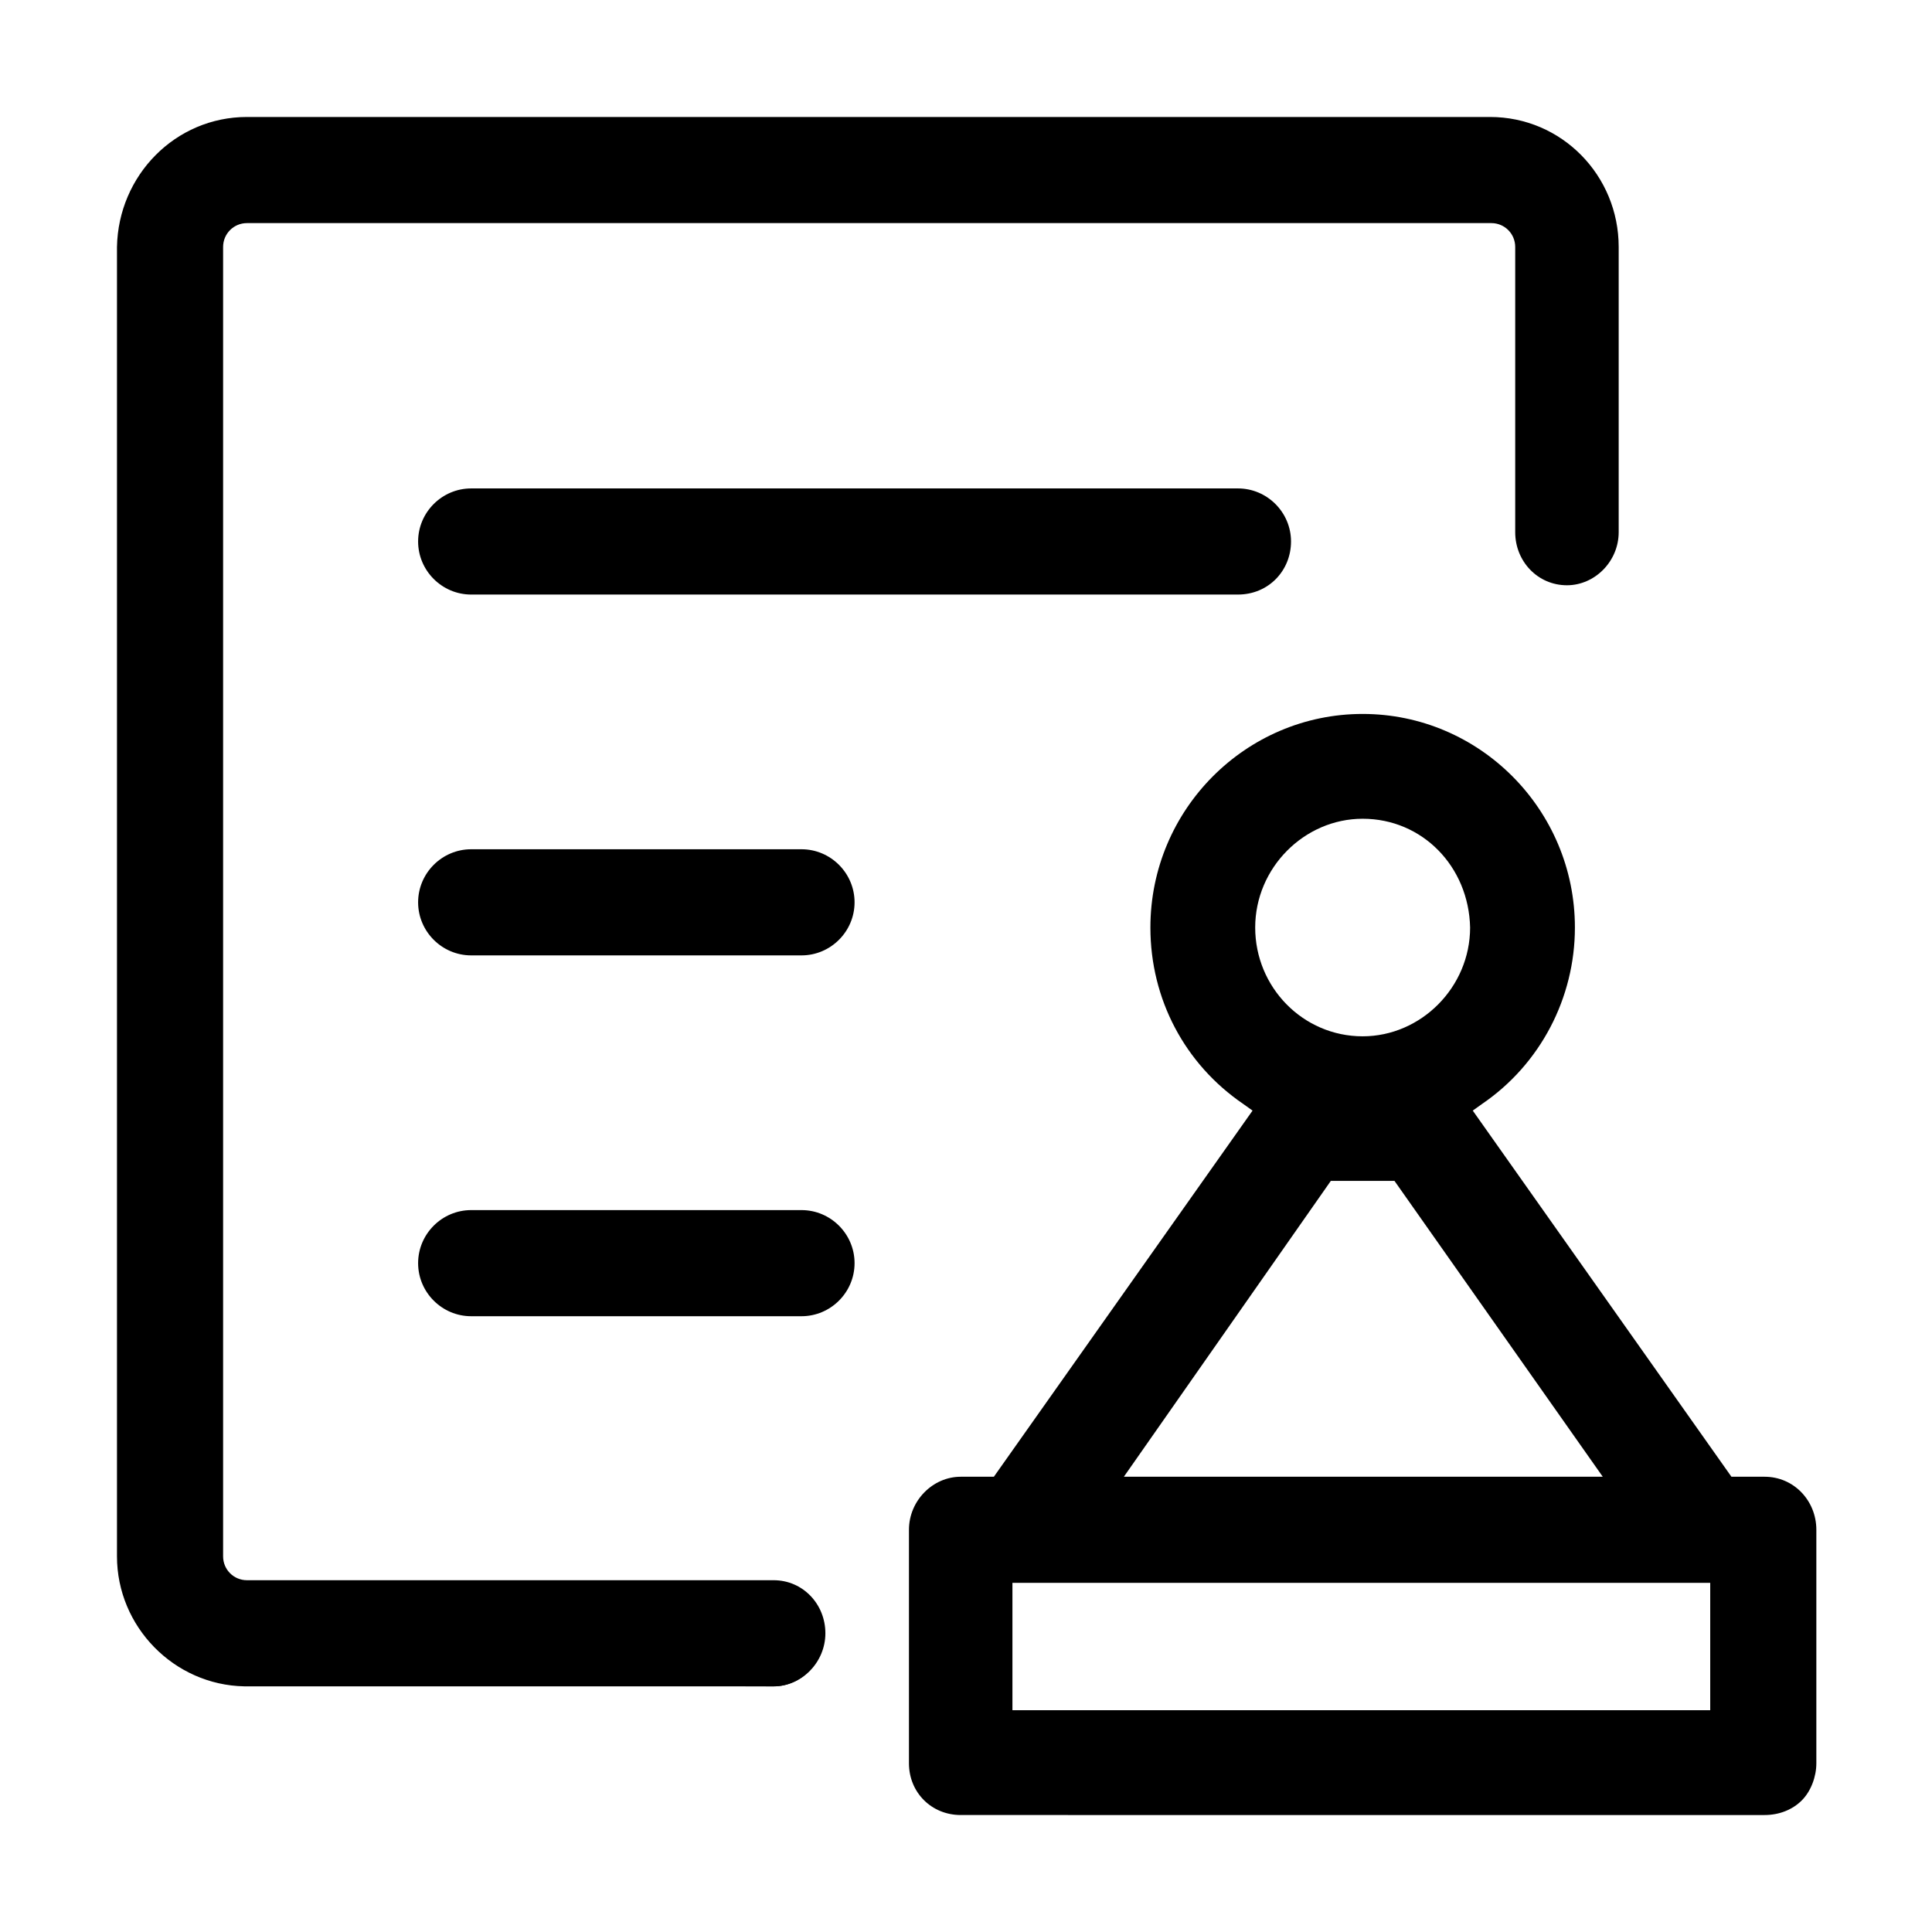 <?xml version="1.0" standalone="no"?><!DOCTYPE svg PUBLIC "-//W3C//DTD SVG 1.1//EN" "http://www.w3.org/Graphics/SVG/1.1/DTD/svg11.dtd"><svg t="1600076158755" class="icon" viewBox="0 0 1024 1024" version="1.1" xmlns="http://www.w3.org/2000/svg" p-id="5083" xmlns:xlink="http://www.w3.org/1999/xlink" width="200" height="200"><defs><style type="text/css"></style></defs><path d="M129.5 894.5v-0.703C92.234 893.094 62 862.156 62 824.891V130.906C62.703 92.938 92.938 62 130.906 62H789.734c37.969 0 68.203 30.938 68.203 68.906v151.172c0 15.469-12.656 28.125-27.422 28.125-15.469 0-27.422-12.656-27.422-28.125v-151.172c0-7.031-5.625-12.656-12.656-12.656H130.906c-7.031 0-12.656 5.625-12.656 12.656V824.891c0 7.031 5.625 12.656 12.656 12.656H410.047c15.469 0 27.422 12.656 27.422 28.125s-12.656 28.125-27.422 28.125H129.5z" p-id="5084"></path><path d="M130.906 893.094c-36.562 0-67.5-30.938-67.5-68.203V130.906C63.406 93.641 94.344 62.703 130.906 62.703H789.734c37.266 0 67.5 30.938 67.5 68.203v151.172c0 14.766-11.953 27.422-26.719 27.422-14.766 0-26.719-11.953-26.719-27.422v-151.172c0-7.734-6.328-14.062-14.062-14.062H130.906c-7.734 0-14.062 6.328-14.062 14.062V824.891c0 7.734 6.328 14.062 14.062 14.062H410.047c14.766 0 26.719 11.953 26.719 27.422 0 14.766-11.953 27.422-26.719 27.422l-279.141-0.703z" p-id="5085"></path><path d="M509.188 962c-15.469 0-27.422-11.953-27.422-27.422V810.828c0-15.469 12.656-28.125 27.422-28.125h17.578l137.109-194.062-4.922-3.516c-30.938-21.094-49.219-55.547-49.219-93.516 0-62.578 50.625-113.203 112.5-113.203s112.5 50.625 112.5 113.203c0 37.266-18.281 72.422-49.219 93.516l-4.922 3.516 137.109 194.062h17.578c15.469 0 27.422 12.656 27.422 28.125v123.75c0 7.031-2.812 14.766-7.734 19.688s-11.953 7.734-19.688 7.734H509.188z m397.266-55.547V838.953H536.609v67.5h369.844zM849.5 782.703L739.109 625.906H705.359L595.672 782.703H849.5zM722.234 433.953c-30.938 0-56.953 26.016-56.953 57.656s25.312 57.656 56.953 57.656c30.938 0 56.953-26.016 56.953-57.656-0.703-32.344-25.312-57.656-56.953-57.656z" p-id="5086"></path><path d="M509.188 961.297c-14.766 0-26.719-11.25-26.719-26.719V810.828c0-14.766 11.953-27.422 26.719-27.422h18.281l137.812-195.469-5.625-4.219c-30.938-21.094-48.516-55.547-48.516-92.812 0-61.875 49.922-111.797 111.094-111.797S833.328 429.031 833.328 490.906c0 36.562-18.281 71.719-48.516 92.812l-5.625 4.219 137.812 195.469h18.281c14.766 0 26.719 11.953 26.719 27.422v123.75c0 7.031-2.812 14.062-7.734 18.984-4.922 4.922-11.953 7.734-18.984 7.734H509.188z m26.719-54.141h371.953v-69.609H535.906v69.609z m57.656-123.75h258.047l-112.5-158.203h-34.453l-111.094 158.203z m128.672-350.156c-32.344 0-57.656 26.719-57.656 58.359s26.016 58.359 57.656 58.359 57.656-26.719 57.656-58.359c0-33.047-26.016-58.359-57.656-58.359zM656.141 315.125H249.734c-15.469 0-28.125-12.656-28.125-28.125s12.656-28.125 28.125-28.125H656.141c15.469 0 28.125 12.656 28.125 28.125s-11.953 28.125-28.125 28.125zM424.812 506.375H249.734c-15.469 0-28.125-12.656-28.125-28.125s12.656-28.125 28.125-28.125h175.078c15.469 0 28.125 12.656 28.125 28.125s-12.656 28.125-28.125 28.125z m0 191.25H249.734c-15.469 0-28.125-12.656-28.125-28.125s12.656-28.125 28.125-28.125h175.078c15.469 0 28.125 12.656 28.125 28.125s-12.656 28.125-28.125 28.125z" p-id="5087"></path></svg>